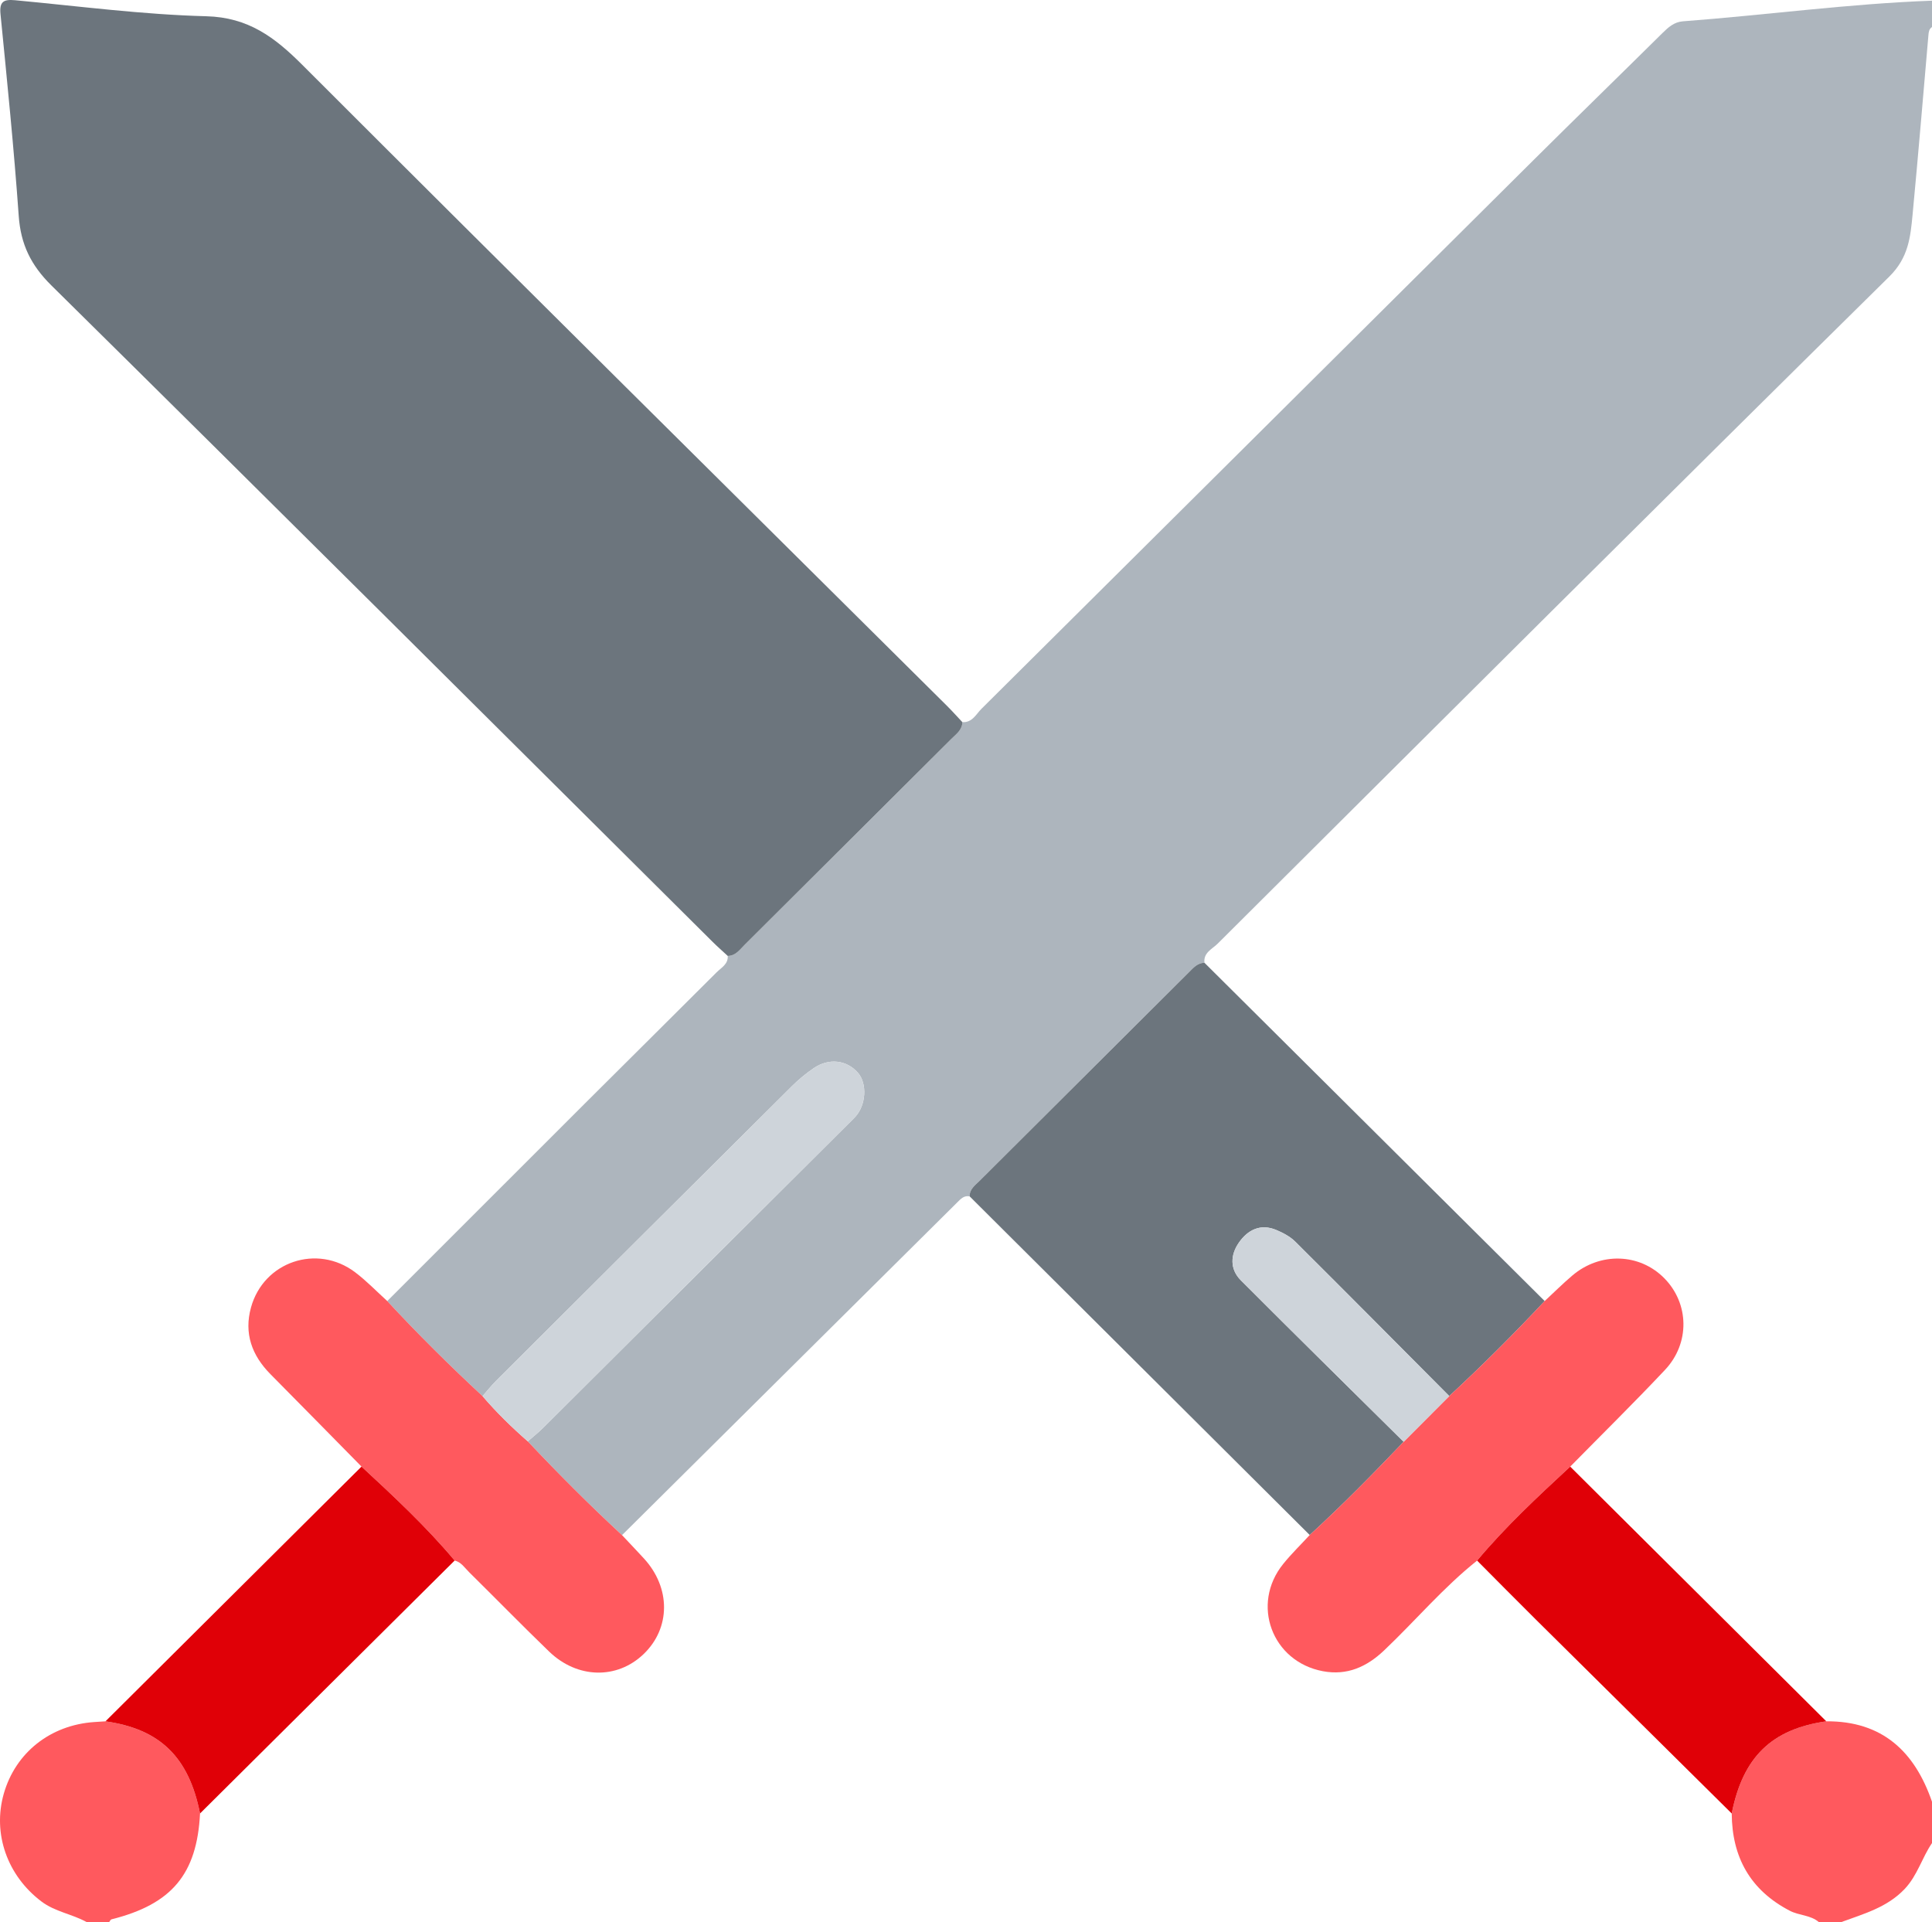 <svg width="193" height="192" viewBox="0 0 193 192" fill="none" xmlns="http://www.w3.org/2000/svg">
<path d="M96.136 72.137C97.129 72.201 97.506 71.341 98.052 70.799C116.449 52.531 134.826 34.242 153.217 15.967C157.48 11.731 161.79 7.54 166.063 3.312C166.655 2.727 167.239 2.195 168.119 2.129C176.418 1.505 184.674 0.372 193 0.068V2.698C192.704 2.894 192.67 3.201 192.642 3.517C192.122 9.486 191.629 15.459 191.062 21.424C190.849 23.671 190.655 25.734 188.738 27.625C166.293 49.762 143.973 72.023 121.637 94.269C121.099 94.805 120.202 95.162 120.321 96.175C119.615 96.191 119.205 96.686 118.762 97.127C111.786 104.076 104.809 111.024 97.836 117.976C97.4 118.411 96.85 118.786 96.864 119.51C96.274 119.395 95.945 119.796 95.59 120.148C84.44 131.216 73.29 142.283 62.139 153.35C58.887 150.342 55.763 147.205 52.724 143.984C53.239 143.531 53.78 143.104 54.265 142.621C64.387 132.547 74.503 122.467 84.619 112.388C84.886 112.122 85.158 111.863 85.415 111.589C86.523 110.411 86.657 108.248 85.694 107.153C84.576 105.881 82.806 105.669 81.285 106.705C80.515 107.23 79.783 107.833 79.123 108.49C69.261 118.292 59.413 128.108 49.568 137.928C49.083 138.411 48.657 138.951 48.203 139.465C44.918 136.411 41.731 133.259 38.685 129.968C45.269 123.385 51.847 116.799 58.436 110.223C62.816 105.852 67.215 101.501 71.589 97.126C72.053 96.661 72.753 96.319 72.698 95.491C73.493 95.482 73.898 94.869 74.377 94.392C81.268 87.537 88.154 80.676 95.037 73.812C95.516 73.334 96.127 72.928 96.136 72.137Z" fill="#ADB5BD"/>
<path d="M19.984 181.154C19.673 187.222 17.161 190.22 11.135 191.732C11.043 191.755 10.984 191.907 10.909 192H8.647C7.2 191.198 5.503 190.978 4.138 189.946C0.739 187.378 -0.764 183.183 0.377 179.183C1.548 175.078 5.026 172.322 9.415 172.022C9.789 171.997 10.163 171.973 10.537 171.949C15.987 172.719 18.86 175.518 19.984 181.154Z" fill="#FF595E"/>
<path d="M182.44 171.948C188.04 171.911 191.27 174.968 193 179.981V184.112C191.995 185.581 191.549 187.347 190.269 188.697C188.513 190.547 186.198 191.171 183.952 192H181.69C180.858 191.291 179.727 191.358 178.797 190.874C174.845 188.818 173.022 185.525 172.993 181.156C174.111 175.522 176.977 172.729 182.44 171.948Z" fill="#FF595E"/>
<path d="M96.136 72.137C96.127 72.928 95.516 73.334 95.037 73.812C88.154 80.676 81.268 87.537 74.377 94.392C73.898 94.869 73.493 95.482 72.698 95.491C72.195 95.024 71.676 94.571 71.189 94.087C49.187 72.216 27.216 50.314 5.138 28.518C3.076 26.483 2.071 24.398 1.871 21.572C1.394 14.844 0.714 8.129 0.051 1.415C-0.073 0.164 0.356 -0.084 1.492 0.022C7.86 0.616 14.225 1.457 20.606 1.623C24.803 1.733 27.439 3.719 30.193 6.474C51.596 27.879 73.113 49.172 94.592 70.502C95.123 71.03 95.622 71.591 96.136 72.137Z" fill="#6C757D"/>
<path d="M62.139 153.35C62.864 154.122 63.594 154.888 64.311 155.666C67.016 158.601 67.007 162.629 64.295 165.232C61.641 167.779 57.671 167.704 54.846 164.972C52.148 162.364 49.525 159.68 46.855 157.043C46.42 156.613 46.079 156.048 45.417 155.889C42.577 152.504 39.35 149.499 36.114 146.503C33.083 143.426 30.06 140.342 27.02 137.274C25.156 135.394 24.359 133.19 25.074 130.605C26.34 126.028 31.68 124.223 35.476 127.092C36.619 127.956 37.621 129.004 38.686 129.968C41.731 133.259 44.918 136.411 48.203 139.465C49.593 141.087 51.117 142.576 52.724 143.984C55.763 147.205 58.887 150.342 62.139 153.35Z" fill="#FF595E"/>
<path d="M36.114 146.503C39.35 149.499 42.577 152.504 45.417 155.889C36.94 164.311 28.462 172.733 19.983 181.154C18.86 175.519 15.987 172.72 10.536 171.95C19.062 163.467 27.588 154.985 36.114 146.503Z" fill="#E00007"/>
<path d="M120.321 96.175C131.65 107.439 142.979 118.704 154.308 129.968C151.242 133.242 148.068 136.41 144.776 139.46C139.656 134.315 134.546 129.159 129.399 124.04C128.885 123.528 128.182 123.156 127.503 122.87C125.92 122.201 124.645 122.86 123.761 124.13C122.906 125.358 122.845 126.782 123.957 127.896C129.35 133.301 134.794 138.655 140.22 144.028C137.176 147.215 134.092 150.363 130.836 153.339C119.512 142.063 108.188 130.787 96.865 119.51C96.85 118.786 97.4 118.411 97.837 117.976C104.809 111.024 111.786 104.076 118.762 97.128C119.205 96.686 119.616 96.191 120.321 96.175H120.321Z" fill="#6C757D"/>
<path d="M52.724 143.983C51.118 142.576 49.593 141.087 48.203 139.464C48.657 138.951 49.083 138.411 49.568 137.927C59.413 128.108 69.261 118.292 79.123 108.49C79.784 107.833 80.516 107.23 81.285 106.705C82.806 105.668 84.576 105.881 85.694 107.152C86.657 108.248 86.523 110.41 85.415 111.589C85.158 111.863 84.886 112.122 84.62 112.387C74.503 122.467 64.387 132.547 54.266 142.621C53.781 143.104 53.239 143.531 52.724 143.983Z" fill="#CED4DA"/>
<path d="M130.836 153.339C134.092 150.363 137.175 147.215 140.22 144.027C141.739 142.504 143.258 140.982 144.776 139.46C148.067 136.409 151.241 133.242 154.308 129.967C155.226 129.117 156.113 128.231 157.065 127.422C159.854 125.05 163.794 125.181 166.264 127.694C168.744 130.217 168.844 134.169 166.324 136.847C163.236 140.129 160.02 143.291 156.859 146.506C153.624 149.502 150.394 152.504 147.558 155.894C144.176 158.584 141.397 161.896 138.277 164.857C136.543 166.504 134.584 167.4 132.153 166.944C127.064 165.99 124.932 160.257 128.187 156.231C129.007 155.217 129.949 154.3 130.836 153.339Z" fill="#FF595E"/>
<path d="M147.558 155.894C150.394 152.505 153.624 149.502 156.859 146.506C165.386 154.987 173.913 163.468 182.44 171.949C176.976 172.729 174.111 175.522 172.993 181.156C166.457 174.686 159.919 168.22 153.388 161.745C151.433 159.807 149.501 157.845 147.558 155.894Z" fill="#E00007"/>
<path d="M144.776 139.46C143.257 140.982 141.739 142.504 140.22 144.027C134.794 138.655 129.35 133.301 123.957 127.896C122.845 126.781 122.905 125.358 123.76 124.13C124.644 122.86 125.919 122.201 127.502 122.869C128.181 123.156 128.884 123.528 129.398 124.039C134.546 129.158 139.656 134.314 144.776 139.46Z" fill="#CED4DA"/>
</svg>
